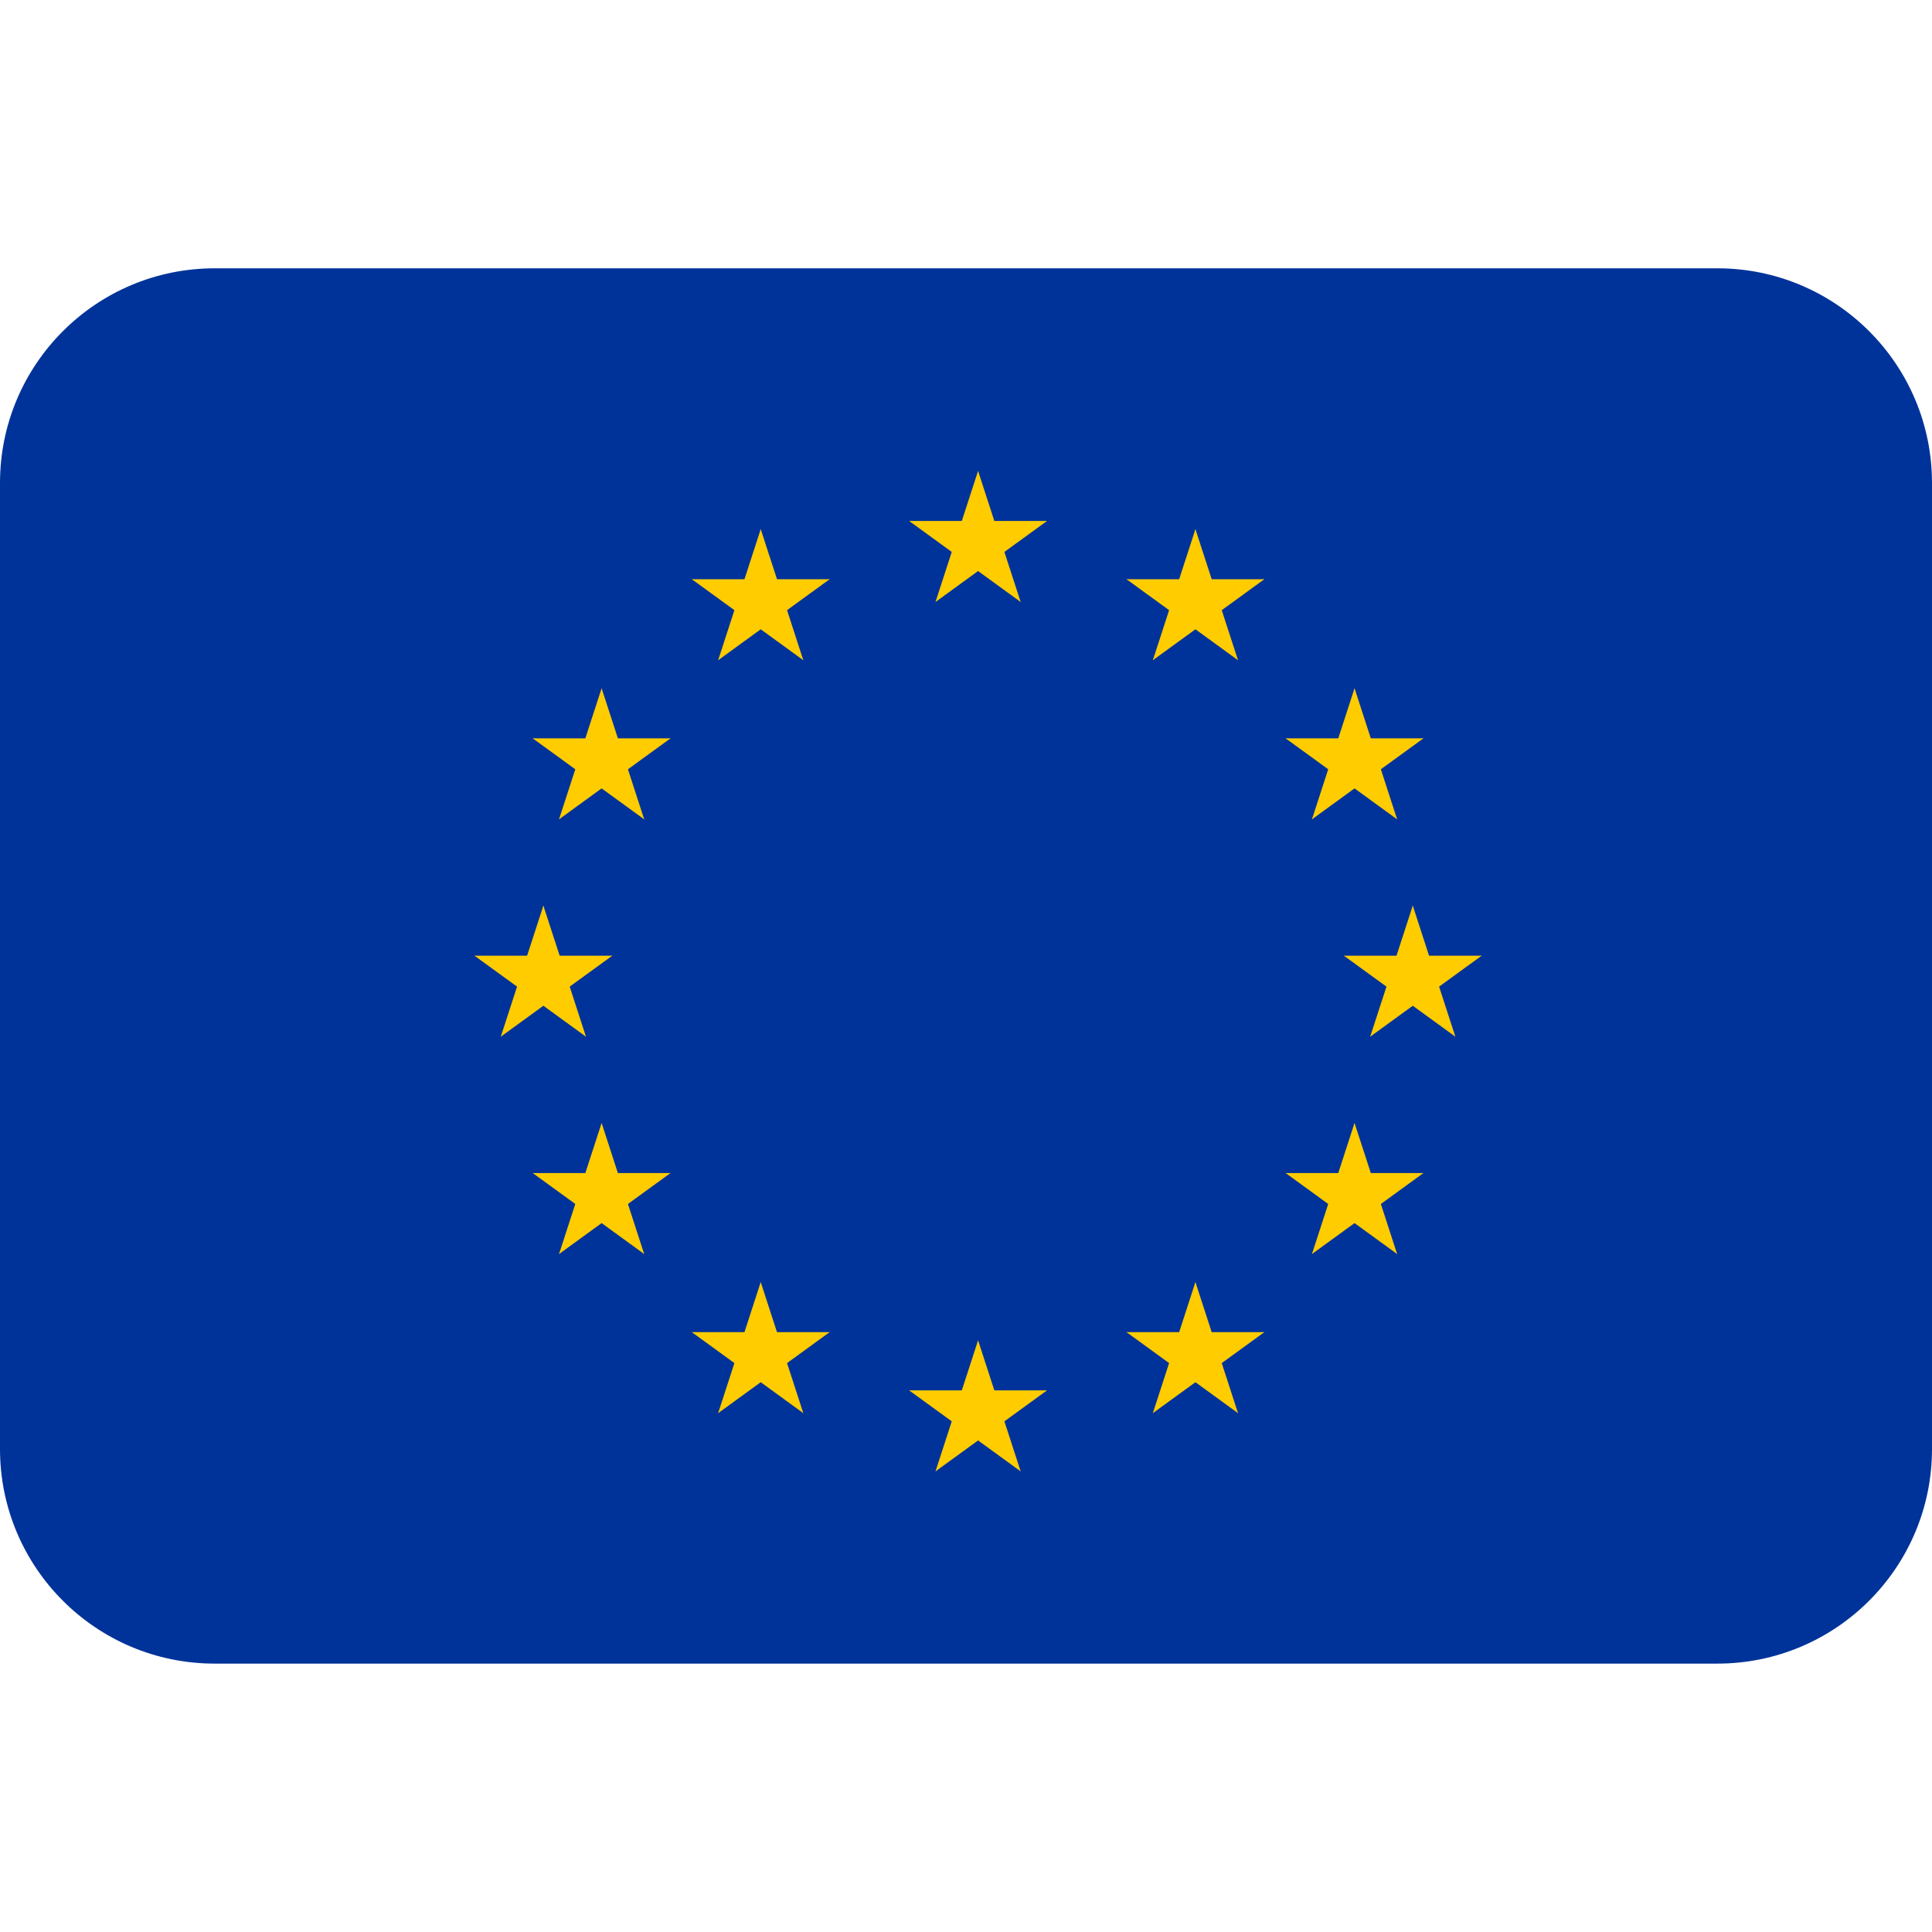 <svg width="24" height="24" viewBox="0 0 24 24" fill="none" xmlns="http://www.w3.org/2000/svg">
    <defs xmlns="http://www.w3.org/2000/svg"><g id="s"><g id="c"><path id="t" d="M0,0v1h0.5z" transform="translate(0,-1)rotate(18)"/><use xmlns:xlink="http://www.w3.org/1999/xlink" xlink:href="#t" transform="scale(-1,1)"/></g><g id="a"><use xmlns:xlink="http://www.w3.org/1999/xlink" xlink:href="#c" transform="rotate(72)"/><use xmlns:xlink="http://www.w3.org/1999/xlink" xlink:href="#c" transform="rotate(144)"/></g><use xmlns:xlink="http://www.w3.org/1999/xlink" xlink:href="#a" transform="scale(-1,1)"/></g></defs>
    <path d="M24 18C24 19.472 22.806 20.666 21.333 20.666H2.667C1.194 20.666 0 19.472 0 18V6C0 4.527 1.194 3.333 2.667 3.333H21.333C22.806 3.333 24 4.527 24 6V18Z" fill="#039"/>
    <g xmlns="http://www.w3.org/2000/svg" fill="#fc0" transform="scale(0.9)translate(13.5,13.5)"><use xmlns:xlink="http://www.w3.org/1999/xlink" xlink:href="#s" y="-6"/><use xmlns:xlink="http://www.w3.org/1999/xlink" xlink:href="#s" y="6"/><g id="l"><use xmlns:xlink="http://www.w3.org/1999/xlink" xlink:href="#s" x="-6"/><use xmlns:xlink="http://www.w3.org/1999/xlink" xlink:href="#s" transform="rotate(150)translate(0,6)rotate(66)"/><use xmlns:xlink="http://www.w3.org/1999/xlink" xlink:href="#s" transform="rotate(120)translate(0,6)rotate(24)"/><use xmlns:xlink="http://www.w3.org/1999/xlink" xlink:href="#s" transform="rotate(60)translate(0,6)rotate(12)"/><use xmlns:xlink="http://www.w3.org/1999/xlink" xlink:href="#s" transform="rotate(30)translate(0,6)rotate(42)"/></g><use xmlns:xlink="http://www.w3.org/1999/xlink" xlink:href="#l" transform="scale(-1,1)"/></g>
</svg>
